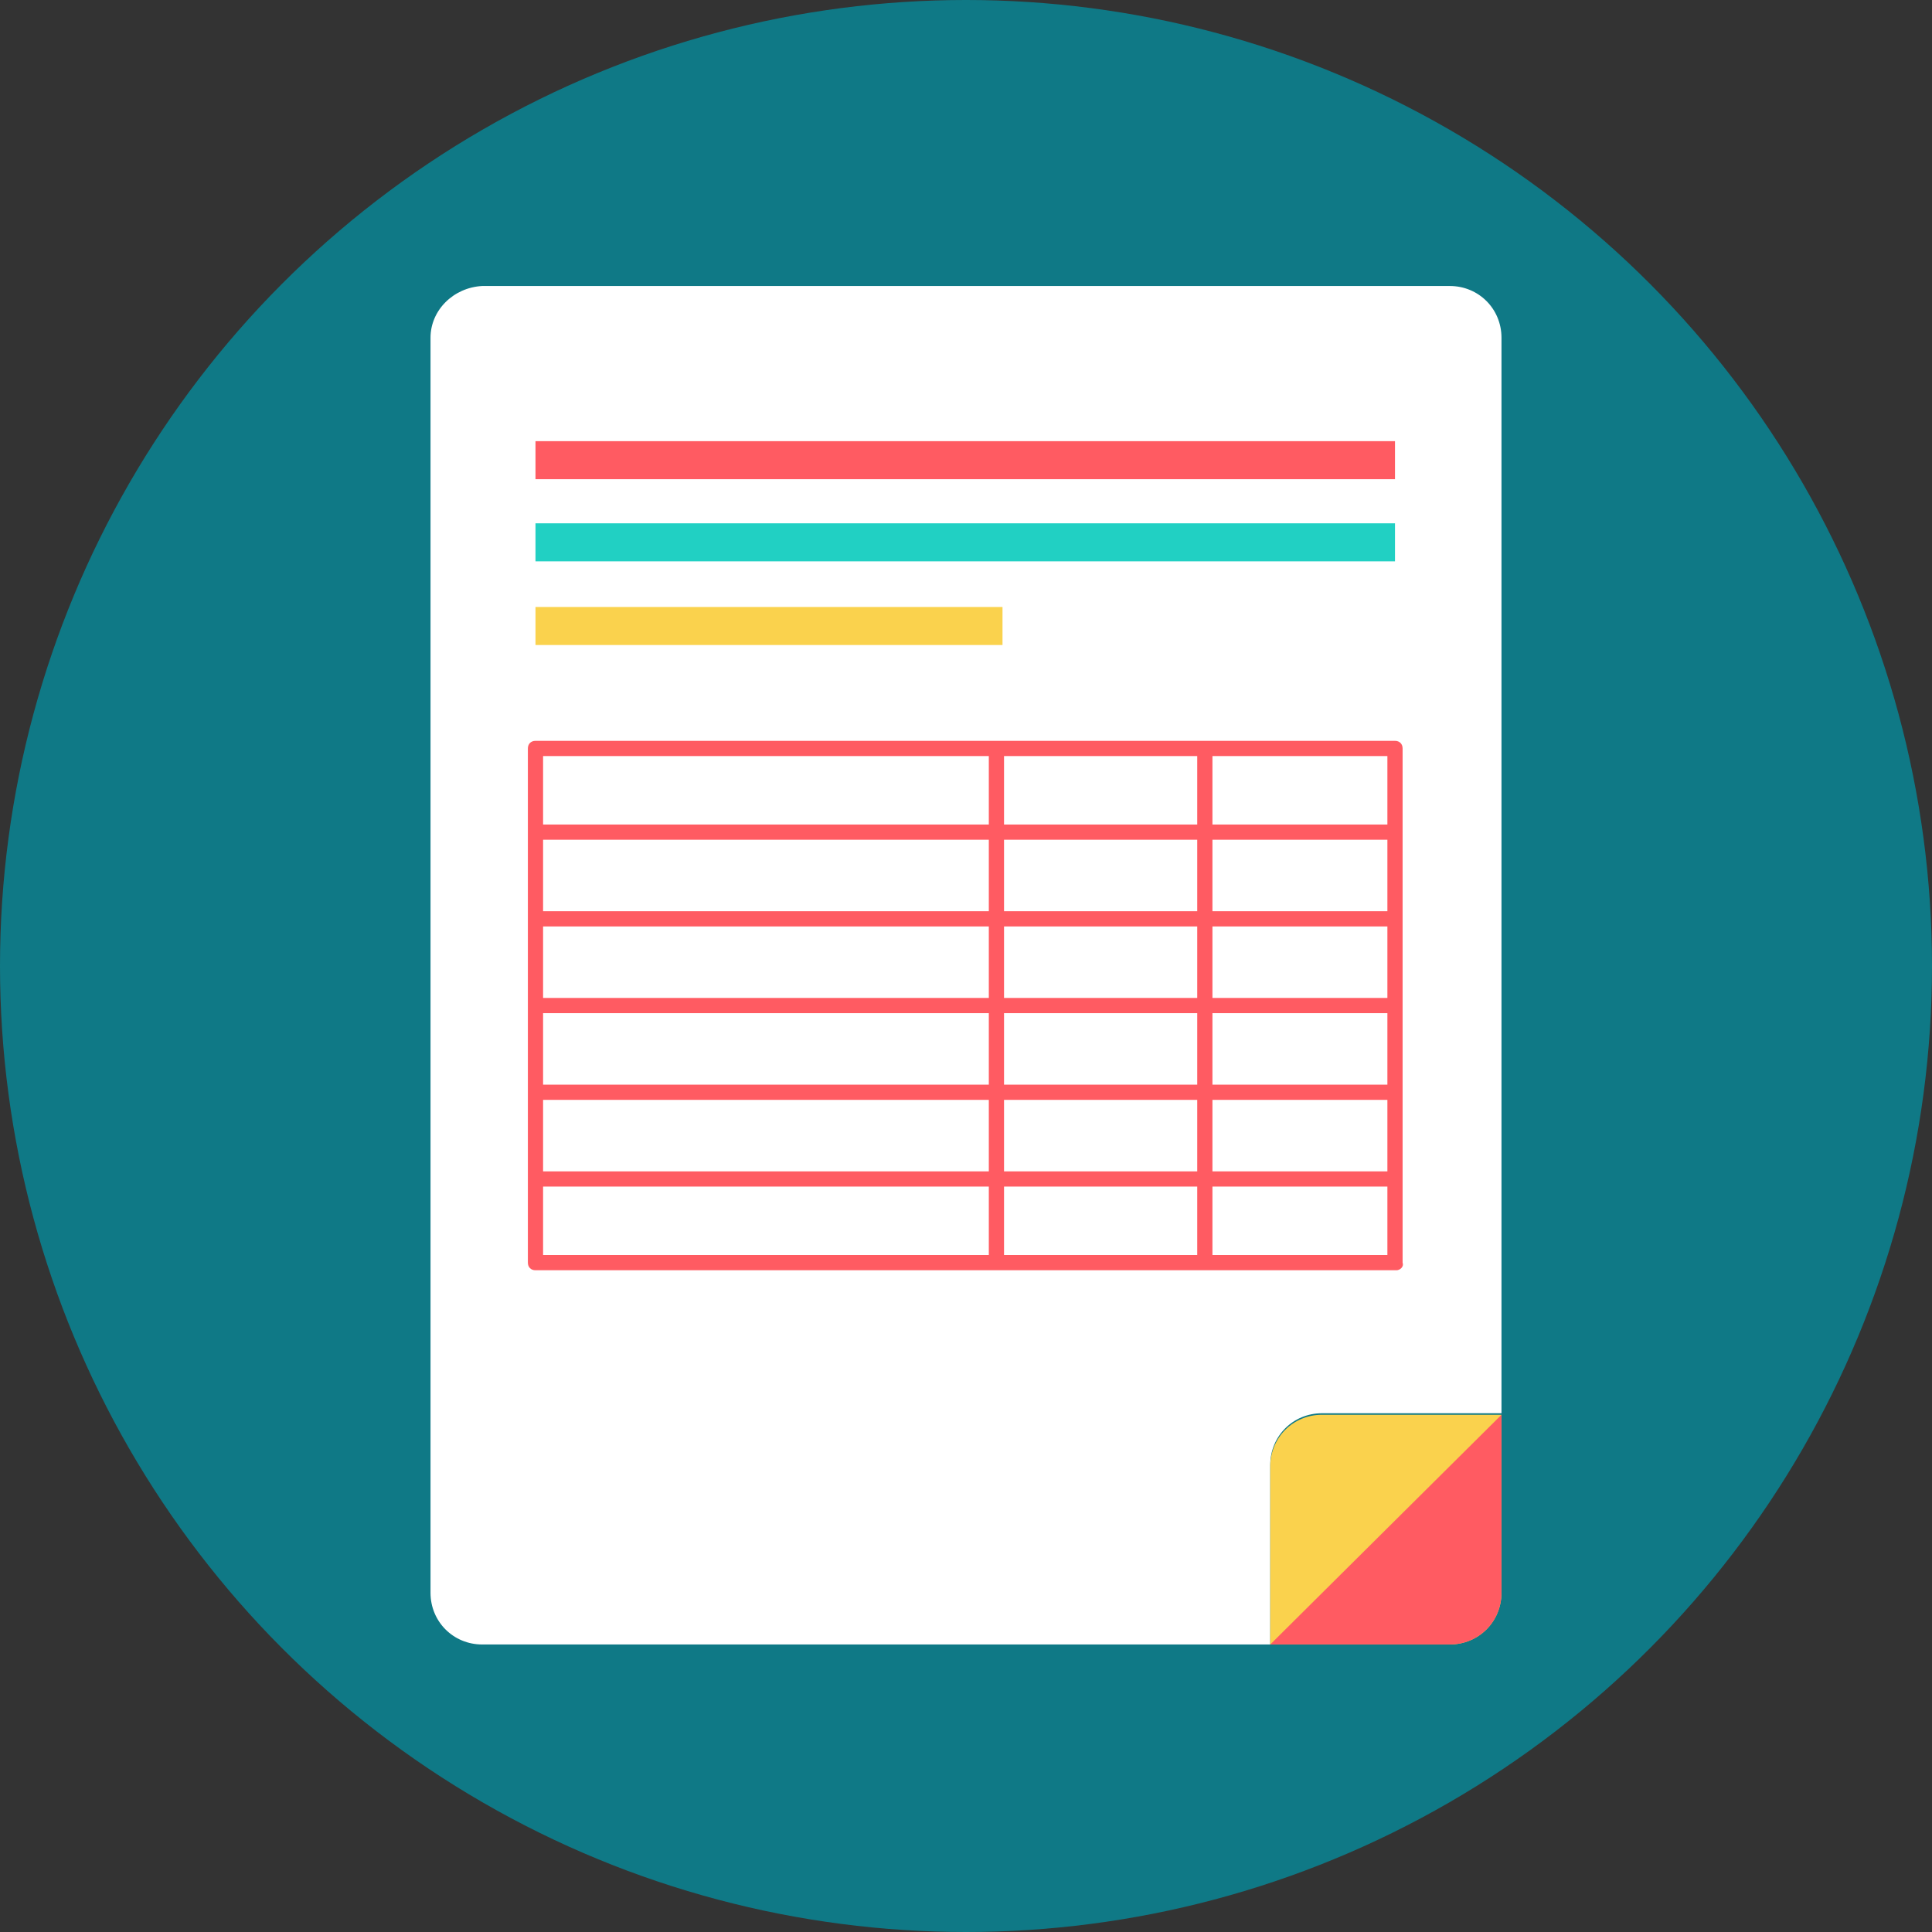 <!DOCTYPE svg PUBLIC "-//W3C//DTD SVG 1.1//EN" "http://www.w3.org/Graphics/SVG/1.1/DTD/svg11.dtd">
<!-- Uploaded to: SVG Repo, www.svgrepo.com, Transformed by: SVG Repo Mixer Tools -->
<svg version="1.1" id="Layer_1" xmlns="http://www.w3.org/2000/svg" xmlns:xlink="http://www.w3.org/1999/xlink" viewBox="0 0 508 508" xml:space="preserve" width="800px" height="800px" fill="#000000">
<rect x="0" y="0" width="508" height="508" fill="#333333" stroke="none"/>
<g id="SVGRepo_bgCarrier" stroke-width="0"/>
<g id="SVGRepo_tracerCarrier" stroke-linecap="round" stroke-linejoin="round"/>
<g id="SVGRepo_iconCarrier"> <circle style="fill:#0F7986;" cx="254" cy="254" r="254"/> <path style="fill:#FFFFFF;" d="M113.2,88.8v330c0,7.6,6,13.6,13.6,13.6H334v-47.2c0-7.6,6-13.6,13.6-13.6h47.2V88.8 c0-7.6-6-13.6-13.6-13.6H126.8C119.2,75.6,113.2,81.6,113.2,88.8z"/> <path style="fill:#FAD24D;" d="M334,432.4h47.2c7.6,0,13.6-6,13.6-13.6V372h-47.2c-7.6,0-13.6,6-13.6,13.6V432.4z"/> <g> <path style="fill:#FF5B62;" d="M334,432.4h47.2c7.6,0,13.6-6,13.6-13.6V372L334,432.4z"/> <path style="fill:#FF5B62;" d="M367.2,334H140.8c-1.2,0-2-0.8-2-2V196.8c0-1.2,0.8-2,2-2h226c1.2,0,2,0.8,2,2V332 C369.2,333.2,368,334,367.2,334z M142.8,330h222V198.8h-222V330z"/> <rect x="140.8" y="216.8" style="fill:#FF5B62;" width="226" height="4"/> <rect x="260" y="196.8" style="fill:#FF5B62;" width="4" height="135.2"/> <rect x="314.8" y="196.8" style="fill:#FF5B62;" width="4" height="135.2"/> <rect x="140.8" y="239.6" style="fill:#FF5B62;" width="226" height="4"/> <rect x="140.8" y="262.4" style="fill:#FF5B62;" width="226" height="4"/> <rect x="140.8" y="285.2" style="fill:#FF5B62;" width="226" height="4"/> <rect x="140.8" y="308" style="fill:#FF5B62;" width="226" height="4"/> </g> <rect x="140.8" y="116" style="fill:#FF5B62;" width="226" height="10"/> <rect x="140.8" y="137.6" style="fill:#21D0C3;" width="226" height="10"/> <rect x="140.8" y="159.6" style="fill:#FAD24D;" width="122.8" height="10"/> </g>
</svg>